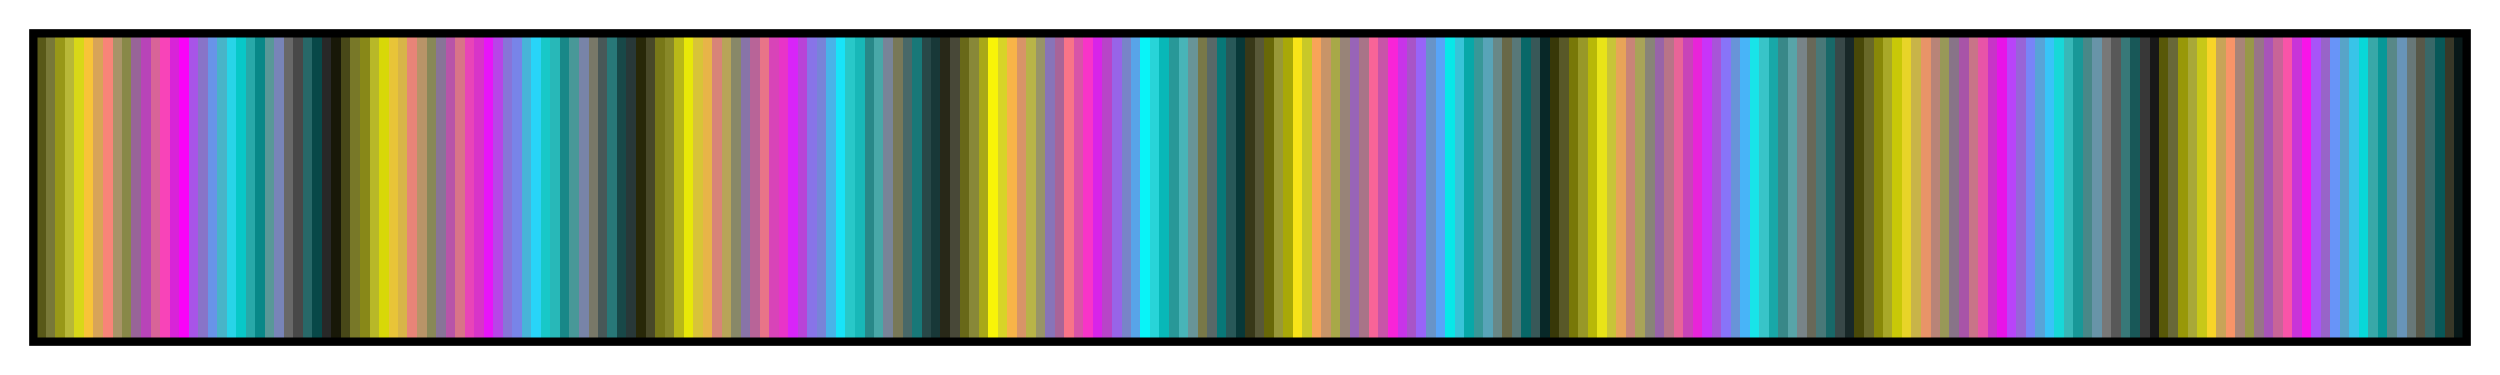 <?xml version="1.0" encoding="UTF-8"?>
<svg xmlns="http://www.w3.org/2000/svg" version="1.1" width="300px" height="45px" viewBox="0 0 300 45">
  <g>
    <defs>
      <linearGradient id="lkmtch18" gradientUnits="objectBoundingBox" spreadMethod="pad" x1="0%" x2="100%" y1="0%" y2="0%">
        <stop offset="0.00%" stop-color="rgb(88,88,24)" stop-opacity="1"/>
        <stop offset="0.39%" stop-color="rgb(88,88,24)" stop-opacity="1"/>
        <stop offset="0.39%" stop-color="rgb(120,120,56)" stop-opacity="1"/>
        <stop offset="0.78%" stop-color="rgb(120,120,56)" stop-opacity="1"/>
        <stop offset="0.78%" stop-color="rgb(152,152,24)" stop-opacity="1"/>
        <stop offset="1.18%" stop-color="rgb(152,152,24)" stop-opacity="1"/>
        <stop offset="1.18%" stop-color="rgb(184,184,56)" stop-opacity="1"/>
        <stop offset="1.57%" stop-color="rgb(184,184,56)" stop-opacity="1"/>
        <stop offset="1.57%" stop-color="rgb(216,216,24)" stop-opacity="1"/>
        <stop offset="1.96%" stop-color="rgb(216,216,24)" stop-opacity="1"/>
        <stop offset="1.96%" stop-color="rgb(248,196,56)" stop-opacity="1"/>
        <stop offset="2.35%" stop-color="rgb(248,196,56)" stop-opacity="1"/>
        <stop offset="2.35%" stop-color="rgb(216,164,88)" stop-opacity="1"/>
        <stop offset="2.75%" stop-color="rgb(216,164,88)" stop-opacity="1"/>
        <stop offset="2.75%" stop-color="rgb(248,132,120)" stop-opacity="1"/>
        <stop offset="3.14%" stop-color="rgb(248,132,120)" stop-opacity="1"/>
        <stop offset="3.14%" stop-color="rgb(168,148,104)" stop-opacity="1"/>
        <stop offset="3.53%" stop-color="rgb(168,148,104)" stop-opacity="1"/>
        <stop offset="3.53%" stop-color="rgb(136,136,72)" stop-opacity="1"/>
        <stop offset="3.92%" stop-color="rgb(136,136,72)" stop-opacity="1"/>
        <stop offset="3.92%" stop-color="rgb(152,100,152)" stop-opacity="1"/>
        <stop offset="4.31%" stop-color="rgb(152,100,152)" stop-opacity="1"/>
        <stop offset="4.31%" stop-color="rgb(184,68,184)" stop-opacity="1"/>
        <stop offset="4.71%" stop-color="rgb(184,68,184)" stop-opacity="1"/>
        <stop offset="4.71%" stop-color="rgb(216,100,152)" stop-opacity="1"/>
        <stop offset="5.10%" stop-color="rgb(216,100,152)" stop-opacity="1"/>
        <stop offset="5.10%" stop-color="rgb(248,68,184)" stop-opacity="1"/>
        <stop offset="5.49%" stop-color="rgb(248,68,184)" stop-opacity="1"/>
        <stop offset="5.49%" stop-color="rgb(216,36,216)" stop-opacity="1"/>
        <stop offset="5.88%" stop-color="rgb(216,36,216)" stop-opacity="1"/>
        <stop offset="5.88%" stop-color="rgb(248,4,248)" stop-opacity="1"/>
        <stop offset="6.27%" stop-color="rgb(248,4,248)" stop-opacity="1"/>
        <stop offset="6.27%" stop-color="rgb(168,84,232)" stop-opacity="1"/>
        <stop offset="6.67%" stop-color="rgb(168,84,232)" stop-opacity="1"/>
        <stop offset="6.67%" stop-color="rgb(136,116,200)" stop-opacity="1"/>
        <stop offset="7.06%" stop-color="rgb(136,116,200)" stop-opacity="1"/>
        <stop offset="7.06%" stop-color="rgb(104,148,232)" stop-opacity="1"/>
        <stop offset="7.45%" stop-color="rgb(104,148,232)" stop-opacity="1"/>
        <stop offset="7.45%" stop-color="rgb(72,180,200)" stop-opacity="1"/>
        <stop offset="7.84%" stop-color="rgb(72,180,200)" stop-opacity="1"/>
        <stop offset="7.84%" stop-color="rgb(40,212,232)" stop-opacity="1"/>
        <stop offset="8.24%" stop-color="rgb(40,212,232)" stop-opacity="1"/>
        <stop offset="8.24%" stop-color="rgb(8,200,200)" stop-opacity="1"/>
        <stop offset="8.63%" stop-color="rgb(8,200,200)" stop-opacity="1"/>
        <stop offset="8.63%" stop-color="rgb(40,168,168)" stop-opacity="1"/>
        <stop offset="9.02%" stop-color="rgb(40,168,168)" stop-opacity="1"/>
        <stop offset="9.02%" stop-color="rgb(8,136,136)" stop-opacity="1"/>
        <stop offset="9.41%" stop-color="rgb(8,136,136)" stop-opacity="1"/>
        <stop offset="9.41%" stop-color="rgb(88,152,152)" stop-opacity="1"/>
        <stop offset="9.80%" stop-color="rgb(88,152,152)" stop-opacity="1"/>
        <stop offset="9.80%" stop-color="rgb(120,132,184)" stop-opacity="1"/>
        <stop offset="10.20%" stop-color="rgb(120,132,184)" stop-opacity="1"/>
        <stop offset="10.20%" stop-color="rgb(104,104,104)" stop-opacity="1"/>
        <stop offset="10.59%" stop-color="rgb(104,104,104)" stop-opacity="1"/>
        <stop offset="10.59%" stop-color="rgb(72,72,72)" stop-opacity="1"/>
        <stop offset="10.98%" stop-color="rgb(72,72,72)" stop-opacity="1"/>
        <stop offset="10.98%" stop-color="rgb(40,104,104)" stop-opacity="1"/>
        <stop offset="11.37%" stop-color="rgb(40,104,104)" stop-opacity="1"/>
        <stop offset="11.37%" stop-color="rgb(8,72,72)" stop-opacity="1"/>
        <stop offset="11.76%" stop-color="rgb(8,72,72)" stop-opacity="1"/>
        <stop offset="11.76%" stop-color="rgb(40,40,40)" stop-opacity="1"/>
        <stop offset="12.16%" stop-color="rgb(40,40,40)" stop-opacity="1"/>
        <stop offset="12.16%" stop-color="rgb(24,24,8)" stop-opacity="1"/>
        <stop offset="12.55%" stop-color="rgb(24,24,8)" stop-opacity="1"/>
        <stop offset="12.55%" stop-color="rgb(72,72,24)" stop-opacity="1"/>
        <stop offset="12.94%" stop-color="rgb(72,72,24)" stop-opacity="1"/>
        <stop offset="12.94%" stop-color="rgb(120,120,40)" stop-opacity="1"/>
        <stop offset="13.33%" stop-color="rgb(120,120,40)" stop-opacity="1"/>
        <stop offset="13.33%" stop-color="rgb(136,136,24)" stop-opacity="1"/>
        <stop offset="13.73%" stop-color="rgb(136,136,24)" stop-opacity="1"/>
        <stop offset="13.73%" stop-color="rgb(184,184,40)" stop-opacity="1"/>
        <stop offset="14.12%" stop-color="rgb(184,184,40)" stop-opacity="1"/>
        <stop offset="14.12%" stop-color="rgb(216,216,8)" stop-opacity="1"/>
        <stop offset="14.51%" stop-color="rgb(216,216,8)" stop-opacity="1"/>
        <stop offset="14.51%" stop-color="rgb(232,196,56)" stop-opacity="1"/>
        <stop offset="14.90%" stop-color="rgb(232,196,56)" stop-opacity="1"/>
        <stop offset="14.90%" stop-color="rgb(216,180,72)" stop-opacity="1"/>
        <stop offset="15.29%" stop-color="rgb(216,180,72)" stop-opacity="1"/>
        <stop offset="15.29%" stop-color="rgb(232,132,120)" stop-opacity="1"/>
        <stop offset="15.69%" stop-color="rgb(232,132,120)" stop-opacity="1"/>
        <stop offset="15.69%" stop-color="rgb(184,148,104)" stop-opacity="1"/>
        <stop offset="16.08%" stop-color="rgb(184,148,104)" stop-opacity="1"/>
        <stop offset="16.08%" stop-color="rgb(136,136,88)" stop-opacity="1"/>
        <stop offset="16.47%" stop-color="rgb(136,136,88)" stop-opacity="1"/>
        <stop offset="16.47%" stop-color="rgb(136,116,152)" stop-opacity="1"/>
        <stop offset="16.86%" stop-color="rgb(136,116,152)" stop-opacity="1"/>
        <stop offset="16.86%" stop-color="rgb(184,84,168)" stop-opacity="1"/>
        <stop offset="17.25%" stop-color="rgb(184,84,168)" stop-opacity="1"/>
        <stop offset="17.25%" stop-color="rgb(216,116,136)" stop-opacity="1"/>
        <stop offset="17.65%" stop-color="rgb(216,116,136)" stop-opacity="1"/>
        <stop offset="17.65%" stop-color="rgb(232,68,184)" stop-opacity="1"/>
        <stop offset="18.04%" stop-color="rgb(232,68,184)" stop-opacity="1"/>
        <stop offset="18.04%" stop-color="rgb(216,52,200)" stop-opacity="1"/>
        <stop offset="18.43%" stop-color="rgb(216,52,200)" stop-opacity="1"/>
        <stop offset="18.43%" stop-color="rgb(232,20,248)" stop-opacity="1"/>
        <stop offset="18.82%" stop-color="rgb(232,20,248)" stop-opacity="1"/>
        <stop offset="18.82%" stop-color="rgb(184,68,232)" stop-opacity="1"/>
        <stop offset="19.22%" stop-color="rgb(184,68,232)" stop-opacity="1"/>
        <stop offset="19.22%" stop-color="rgb(136,116,216)" stop-opacity="1"/>
        <stop offset="19.61%" stop-color="rgb(136,116,216)" stop-opacity="1"/>
        <stop offset="19.61%" stop-color="rgb(120,132,232)" stop-opacity="1"/>
        <stop offset="20.00%" stop-color="rgb(120,132,232)" stop-opacity="1"/>
        <stop offset="20.00%" stop-color="rgb(72,180,216)" stop-opacity="1"/>
        <stop offset="20.39%" stop-color="rgb(72,180,216)" stop-opacity="1"/>
        <stop offset="20.39%" stop-color="rgb(40,212,248)" stop-opacity="1"/>
        <stop offset="20.78%" stop-color="rgb(40,212,248)" stop-opacity="1"/>
        <stop offset="20.78%" stop-color="rgb(24,200,200)" stop-opacity="1"/>
        <stop offset="21.18%" stop-color="rgb(24,200,200)" stop-opacity="1"/>
        <stop offset="21.18%" stop-color="rgb(40,184,184)" stop-opacity="1"/>
        <stop offset="21.57%" stop-color="rgb(40,184,184)" stop-opacity="1"/>
        <stop offset="21.57%" stop-color="rgb(24,136,136)" stop-opacity="1"/>
        <stop offset="21.96%" stop-color="rgb(24,136,136)" stop-opacity="1"/>
        <stop offset="21.96%" stop-color="rgb(72,152,152)" stop-opacity="1"/>
        <stop offset="22.35%" stop-color="rgb(72,152,152)" stop-opacity="1"/>
        <stop offset="22.35%" stop-color="rgb(120,132,168)" stop-opacity="1"/>
        <stop offset="22.75%" stop-color="rgb(120,132,168)" stop-opacity="1"/>
        <stop offset="22.75%" stop-color="rgb(120,120,104)" stop-opacity="1"/>
        <stop offset="23.14%" stop-color="rgb(120,120,104)" stop-opacity="1"/>
        <stop offset="23.14%" stop-color="rgb(72,88,88)" stop-opacity="1"/>
        <stop offset="23.53%" stop-color="rgb(72,88,88)" stop-opacity="1"/>
        <stop offset="23.53%" stop-color="rgb(40,120,120)" stop-opacity="1"/>
        <stop offset="23.92%" stop-color="rgb(40,120,120)" stop-opacity="1"/>
        <stop offset="23.92%" stop-color="rgb(24,72,72)" stop-opacity="1"/>
        <stop offset="24.31%" stop-color="rgb(24,72,72)" stop-opacity="1"/>
        <stop offset="24.31%" stop-color="rgb(40,56,56)" stop-opacity="1"/>
        <stop offset="24.71%" stop-color="rgb(40,56,56)" stop-opacity="1"/>
        <stop offset="24.71%" stop-color="rgb(40,40,8)" stop-opacity="1"/>
        <stop offset="25.10%" stop-color="rgb(40,40,8)" stop-opacity="1"/>
        <stop offset="25.10%" stop-color="rgb(72,72,40)" stop-opacity="1"/>
        <stop offset="25.49%" stop-color="rgb(72,72,40)" stop-opacity="1"/>
        <stop offset="25.49%" stop-color="rgb(120,120,24)" stop-opacity="1"/>
        <stop offset="25.88%" stop-color="rgb(120,120,24)" stop-opacity="1"/>
        <stop offset="25.88%" stop-color="rgb(136,136,40)" stop-opacity="1"/>
        <stop offset="26.27%" stop-color="rgb(136,136,40)" stop-opacity="1"/>
        <stop offset="26.27%" stop-color="rgb(184,184,24)" stop-opacity="1"/>
        <stop offset="26.67%" stop-color="rgb(184,184,24)" stop-opacity="1"/>
        <stop offset="26.67%" stop-color="rgb(232,232,8)" stop-opacity="1"/>
        <stop offset="27.06%" stop-color="rgb(232,232,8)" stop-opacity="1"/>
        <stop offset="27.06%" stop-color="rgb(216,196,56)" stop-opacity="1"/>
        <stop offset="27.45%" stop-color="rgb(216,196,56)" stop-opacity="1"/>
        <stop offset="27.45%" stop-color="rgb(232,180,72)" stop-opacity="1"/>
        <stop offset="27.84%" stop-color="rgb(232,180,72)" stop-opacity="1"/>
        <stop offset="27.84%" stop-color="rgb(216,132,120)" stop-opacity="1"/>
        <stop offset="28.24%" stop-color="rgb(216,132,120)" stop-opacity="1"/>
        <stop offset="28.24%" stop-color="rgb(184,164,88)" stop-opacity="1"/>
        <stop offset="28.63%" stop-color="rgb(184,164,88)" stop-opacity="1"/>
        <stop offset="28.63%" stop-color="rgb(136,136,104)" stop-opacity="1"/>
        <stop offset="29.02%" stop-color="rgb(136,136,104)" stop-opacity="1"/>
        <stop offset="29.02%" stop-color="rgb(136,116,168)" stop-opacity="1"/>
        <stop offset="29.41%" stop-color="rgb(136,116,168)" stop-opacity="1"/>
        <stop offset="29.41%" stop-color="rgb(184,100,152)" stop-opacity="1"/>
        <stop offset="29.80%" stop-color="rgb(184,100,152)" stop-opacity="1"/>
        <stop offset="29.80%" stop-color="rgb(232,116,136)" stop-opacity="1"/>
        <stop offset="30.20%" stop-color="rgb(232,116,136)" stop-opacity="1"/>
        <stop offset="30.20%" stop-color="rgb(216,68,184)" stop-opacity="1"/>
        <stop offset="30.59%" stop-color="rgb(216,68,184)" stop-opacity="1"/>
        <stop offset="30.59%" stop-color="rgb(232,52,200)" stop-opacity="1"/>
        <stop offset="30.98%" stop-color="rgb(232,52,200)" stop-opacity="1"/>
        <stop offset="30.98%" stop-color="rgb(216,36,248)" stop-opacity="1"/>
        <stop offset="31.37%" stop-color="rgb(216,36,248)" stop-opacity="1"/>
        <stop offset="31.37%" stop-color="rgb(184,68,216)" stop-opacity="1"/>
        <stop offset="31.76%" stop-color="rgb(184,68,216)" stop-opacity="1"/>
        <stop offset="31.76%" stop-color="rgb(136,116,232)" stop-opacity="1"/>
        <stop offset="32.16%" stop-color="rgb(136,116,232)" stop-opacity="1"/>
        <stop offset="32.16%" stop-color="rgb(120,132,216)" stop-opacity="1"/>
        <stop offset="32.55%" stop-color="rgb(120,132,216)" stop-opacity="1"/>
        <stop offset="32.55%" stop-color="rgb(72,180,232)" stop-opacity="1"/>
        <stop offset="32.94%" stop-color="rgb(72,180,232)" stop-opacity="1"/>
        <stop offset="32.94%" stop-color="rgb(24,228,248)" stop-opacity="1"/>
        <stop offset="33.33%" stop-color="rgb(24,228,248)" stop-opacity="1"/>
        <stop offset="33.33%" stop-color="rgb(40,200,200)" stop-opacity="1"/>
        <stop offset="33.73%" stop-color="rgb(40,200,200)" stop-opacity="1"/>
        <stop offset="33.73%" stop-color="rgb(24,184,184)" stop-opacity="1"/>
        <stop offset="34.12%" stop-color="rgb(24,184,184)" stop-opacity="1"/>
        <stop offset="34.12%" stop-color="rgb(40,136,136)" stop-opacity="1"/>
        <stop offset="34.51%" stop-color="rgb(40,136,136)" stop-opacity="1"/>
        <stop offset="34.51%" stop-color="rgb(72,168,168)" stop-opacity="1"/>
        <stop offset="34.90%" stop-color="rgb(72,168,168)" stop-opacity="1"/>
        <stop offset="34.90%" stop-color="rgb(120,132,152)" stop-opacity="1"/>
        <stop offset="35.29%" stop-color="rgb(120,132,152)" stop-opacity="1"/>
        <stop offset="35.29%" stop-color="rgb(120,120,88)" stop-opacity="1"/>
        <stop offset="35.69%" stop-color="rgb(120,120,88)" stop-opacity="1"/>
        <stop offset="35.69%" stop-color="rgb(72,104,104)" stop-opacity="1"/>
        <stop offset="36.08%" stop-color="rgb(72,104,104)" stop-opacity="1"/>
        <stop offset="36.08%" stop-color="rgb(24,120,120)" stop-opacity="1"/>
        <stop offset="36.47%" stop-color="rgb(24,120,120)" stop-opacity="1"/>
        <stop offset="36.47%" stop-color="rgb(40,72,72)" stop-opacity="1"/>
        <stop offset="36.86%" stop-color="rgb(40,72,72)" stop-opacity="1"/>
        <stop offset="36.86%" stop-color="rgb(24,56,56)" stop-opacity="1"/>
        <stop offset="37.25%" stop-color="rgb(24,56,56)" stop-opacity="1"/>
        <stop offset="37.25%" stop-color="rgb(40,40,24)" stop-opacity="1"/>
        <stop offset="37.65%" stop-color="rgb(40,40,24)" stop-opacity="1"/>
        <stop offset="37.65%" stop-color="rgb(72,72,56)" stop-opacity="1"/>
        <stop offset="38.04%" stop-color="rgb(72,72,56)" stop-opacity="1"/>
        <stop offset="38.04%" stop-color="rgb(104,104,24)" stop-opacity="1"/>
        <stop offset="38.43%" stop-color="rgb(104,104,24)" stop-opacity="1"/>
        <stop offset="38.43%" stop-color="rgb(136,136,56)" stop-opacity="1"/>
        <stop offset="38.82%" stop-color="rgb(136,136,56)" stop-opacity="1"/>
        <stop offset="38.82%" stop-color="rgb(168,168,24)" stop-opacity="1"/>
        <stop offset="39.22%" stop-color="rgb(168,168,24)" stop-opacity="1"/>
        <stop offset="39.22%" stop-color="rgb(248,244,8)" stop-opacity="1"/>
        <stop offset="39.61%" stop-color="rgb(248,244,8)" stop-opacity="1"/>
        <stop offset="39.61%" stop-color="rgb(216,212,40)" stop-opacity="1"/>
        <stop offset="40.00%" stop-color="rgb(216,212,40)" stop-opacity="1"/>
        <stop offset="40.00%" stop-color="rgb(248,180,72)" stop-opacity="1"/>
        <stop offset="40.39%" stop-color="rgb(248,180,72)" stop-opacity="1"/>
        <stop offset="40.39%" stop-color="rgb(216,148,104)" stop-opacity="1"/>
        <stop offset="40.78%" stop-color="rgb(216,148,104)" stop-opacity="1"/>
        <stop offset="40.78%" stop-color="rgb(184,180,72)" stop-opacity="1"/>
        <stop offset="41.18%" stop-color="rgb(184,180,72)" stop-opacity="1"/>
        <stop offset="41.18%" stop-color="rgb(152,148,104)" stop-opacity="1"/>
        <stop offset="41.57%" stop-color="rgb(152,148,104)" stop-opacity="1"/>
        <stop offset="41.57%" stop-color="rgb(136,116,184)" stop-opacity="1"/>
        <stop offset="41.96%" stop-color="rgb(136,116,184)" stop-opacity="1"/>
        <stop offset="41.96%" stop-color="rgb(168,100,152)" stop-opacity="1"/>
        <stop offset="42.35%" stop-color="rgb(168,100,152)" stop-opacity="1"/>
        <stop offset="42.35%" stop-color="rgb(248,116,136)" stop-opacity="1"/>
        <stop offset="42.75%" stop-color="rgb(248,116,136)" stop-opacity="1"/>
        <stop offset="42.75%" stop-color="rgb(216,84,168)" stop-opacity="1"/>
        <stop offset="43.14%" stop-color="rgb(216,84,168)" stop-opacity="1"/>
        <stop offset="43.14%" stop-color="rgb(248,52,200)" stop-opacity="1"/>
        <stop offset="43.53%" stop-color="rgb(248,52,200)" stop-opacity="1"/>
        <stop offset="43.53%" stop-color="rgb(216,36,232)" stop-opacity="1"/>
        <stop offset="43.92%" stop-color="rgb(216,36,232)" stop-opacity="1"/>
        <stop offset="43.92%" stop-color="rgb(184,68,200)" stop-opacity="1"/>
        <stop offset="44.31%" stop-color="rgb(184,68,200)" stop-opacity="1"/>
        <stop offset="44.31%" stop-color="rgb(152,100,232)" stop-opacity="1"/>
        <stop offset="44.71%" stop-color="rgb(152,100,232)" stop-opacity="1"/>
        <stop offset="44.71%" stop-color="rgb(120,132,200)" stop-opacity="1"/>
        <stop offset="45.10%" stop-color="rgb(120,132,200)" stop-opacity="1"/>
        <stop offset="45.10%" stop-color="rgb(88,164,232)" stop-opacity="1"/>
        <stop offset="45.49%" stop-color="rgb(88,164,232)" stop-opacity="1"/>
        <stop offset="45.49%" stop-color="rgb(8,244,248)" stop-opacity="1"/>
        <stop offset="45.88%" stop-color="rgb(8,244,248)" stop-opacity="1"/>
        <stop offset="45.88%" stop-color="rgb(40,212,216)" stop-opacity="1"/>
        <stop offset="46.27%" stop-color="rgb(40,212,216)" stop-opacity="1"/>
        <stop offset="46.27%" stop-color="rgb(8,184,184)" stop-opacity="1"/>
        <stop offset="46.67%" stop-color="rgb(8,184,184)" stop-opacity="1"/>
        <stop offset="46.67%" stop-color="rgb(40,152,152)" stop-opacity="1"/>
        <stop offset="47.06%" stop-color="rgb(40,152,152)" stop-opacity="1"/>
        <stop offset="47.06%" stop-color="rgb(72,180,184)" stop-opacity="1"/>
        <stop offset="47.45%" stop-color="rgb(72,180,184)" stop-opacity="1"/>
        <stop offset="47.45%" stop-color="rgb(104,148,152)" stop-opacity="1"/>
        <stop offset="47.84%" stop-color="rgb(104,148,152)" stop-opacity="1"/>
        <stop offset="47.84%" stop-color="rgb(120,120,72)" stop-opacity="1"/>
        <stop offset="48.24%" stop-color="rgb(120,120,72)" stop-opacity="1"/>
        <stop offset="48.24%" stop-color="rgb(88,104,104)" stop-opacity="1"/>
        <stop offset="48.63%" stop-color="rgb(88,104,104)" stop-opacity="1"/>
        <stop offset="48.63%" stop-color="rgb(8,120,120)" stop-opacity="1"/>
        <stop offset="49.02%" stop-color="rgb(8,120,120)" stop-opacity="1"/>
        <stop offset="49.02%" stop-color="rgb(40,88,88)" stop-opacity="1"/>
        <stop offset="49.41%" stop-color="rgb(40,88,88)" stop-opacity="1"/>
        <stop offset="49.41%" stop-color="rgb(8,56,56)" stop-opacity="1"/>
        <stop offset="49.80%" stop-color="rgb(8,56,56)" stop-opacity="1"/>
        <stop offset="49.80%" stop-color="rgb(56,56,24)" stop-opacity="1"/>
        <stop offset="50.20%" stop-color="rgb(56,56,24)" stop-opacity="1"/>
        <stop offset="50.20%" stop-color="rgb(88,88,56)" stop-opacity="1"/>
        <stop offset="50.59%" stop-color="rgb(88,88,56)" stop-opacity="1"/>
        <stop offset="50.59%" stop-color="rgb(104,104,8)" stop-opacity="1"/>
        <stop offset="50.98%" stop-color="rgb(104,104,8)" stop-opacity="1"/>
        <stop offset="50.98%" stop-color="rgb(152,152,56)" stop-opacity="1"/>
        <stop offset="51.37%" stop-color="rgb(152,152,56)" stop-opacity="1"/>
        <stop offset="51.37%" stop-color="rgb(168,168,8)" stop-opacity="1"/>
        <stop offset="51.76%" stop-color="rgb(168,168,8)" stop-opacity="1"/>
        <stop offset="51.76%" stop-color="rgb(248,228,24)" stop-opacity="1"/>
        <stop offset="52.16%" stop-color="rgb(248,228,24)" stop-opacity="1"/>
        <stop offset="52.16%" stop-color="rgb(200,200,40)" stop-opacity="1"/>
        <stop offset="52.55%" stop-color="rgb(200,200,40)" stop-opacity="1"/>
        <stop offset="52.55%" stop-color="rgb(248,164,88)" stop-opacity="1"/>
        <stop offset="52.94%" stop-color="rgb(248,164,88)" stop-opacity="1"/>
        <stop offset="52.94%" stop-color="rgb(200,148,104)" stop-opacity="1"/>
        <stop offset="53.33%" stop-color="rgb(200,148,104)" stop-opacity="1"/>
        <stop offset="53.33%" stop-color="rgb(168,168,72)" stop-opacity="1"/>
        <stop offset="53.73%" stop-color="rgb(168,168,72)" stop-opacity="1"/>
        <stop offset="53.73%" stop-color="rgb(152,132,120)" stop-opacity="1"/>
        <stop offset="54.12%" stop-color="rgb(152,132,120)" stop-opacity="1"/>
        <stop offset="54.12%" stop-color="rgb(152,100,184)" stop-opacity="1"/>
        <stop offset="54.51%" stop-color="rgb(152,100,184)" stop-opacity="1"/>
        <stop offset="54.51%" stop-color="rgb(168,116,136)" stop-opacity="1"/>
        <stop offset="54.90%" stop-color="rgb(168,116,136)" stop-opacity="1"/>
        <stop offset="54.90%" stop-color="rgb(248,100,152)" stop-opacity="1"/>
        <stop offset="55.29%" stop-color="rgb(248,100,152)" stop-opacity="1"/>
        <stop offset="55.29%" stop-color="rgb(200,84,168)" stop-opacity="1"/>
        <stop offset="55.69%" stop-color="rgb(200,84,168)" stop-opacity="1"/>
        <stop offset="55.69%" stop-color="rgb(248,36,216)" stop-opacity="1"/>
        <stop offset="56.08%" stop-color="rgb(248,36,216)" stop-opacity="1"/>
        <stop offset="56.08%" stop-color="rgb(200,52,232)" stop-opacity="1"/>
        <stop offset="56.47%" stop-color="rgb(200,52,232)" stop-opacity="1"/>
        <stop offset="56.47%" stop-color="rgb(168,84,200)" stop-opacity="1"/>
        <stop offset="56.86%" stop-color="rgb(168,84,200)" stop-opacity="1"/>
        <stop offset="56.86%" stop-color="rgb(152,100,248)" stop-opacity="1"/>
        <stop offset="57.25%" stop-color="rgb(152,100,248)" stop-opacity="1"/>
        <stop offset="57.25%" stop-color="rgb(104,148,200)" stop-opacity="1"/>
        <stop offset="57.65%" stop-color="rgb(104,148,200)" stop-opacity="1"/>
        <stop offset="57.65%" stop-color="rgb(88,164,248)" stop-opacity="1"/>
        <stop offset="58.04%" stop-color="rgb(88,164,248)" stop-opacity="1"/>
        <stop offset="58.04%" stop-color="rgb(8,232,232)" stop-opacity="1"/>
        <stop offset="58.43%" stop-color="rgb(8,232,232)" stop-opacity="1"/>
        <stop offset="58.43%" stop-color="rgb(56,196,216)" stop-opacity="1"/>
        <stop offset="58.82%" stop-color="rgb(56,196,216)" stop-opacity="1"/>
        <stop offset="58.82%" stop-color="rgb(8,168,168)" stop-opacity="1"/>
        <stop offset="59.22%" stop-color="rgb(8,168,168)" stop-opacity="1"/>
        <stop offset="59.22%" stop-color="rgb(56,152,152)" stop-opacity="1"/>
        <stop offset="59.61%" stop-color="rgb(56,152,152)" stop-opacity="1"/>
        <stop offset="59.61%" stop-color="rgb(88,164,184)" stop-opacity="1"/>
        <stop offset="60.00%" stop-color="rgb(88,164,184)" stop-opacity="1"/>
        <stop offset="60.00%" stop-color="rgb(104,136,136)" stop-opacity="1"/>
        <stop offset="60.39%" stop-color="rgb(104,136,136)" stop-opacity="1"/>
        <stop offset="60.39%" stop-color="rgb(104,104,72)" stop-opacity="1"/>
        <stop offset="60.78%" stop-color="rgb(104,104,72)" stop-opacity="1"/>
        <stop offset="60.78%" stop-color="rgb(88,120,120)" stop-opacity="1"/>
        <stop offset="61.18%" stop-color="rgb(88,120,120)" stop-opacity="1"/>
        <stop offset="61.18%" stop-color="rgb(8,104,104)" stop-opacity="1"/>
        <stop offset="61.57%" stop-color="rgb(8,104,104)" stop-opacity="1"/>
        <stop offset="61.57%" stop-color="rgb(56,88,88)" stop-opacity="1"/>
        <stop offset="61.96%" stop-color="rgb(56,88,88)" stop-opacity="1"/>
        <stop offset="61.96%" stop-color="rgb(8,40,40)" stop-opacity="1"/>
        <stop offset="62.35%" stop-color="rgb(8,40,40)" stop-opacity="1"/>
        <stop offset="62.35%" stop-color="rgb(56,56,8)" stop-opacity="1"/>
        <stop offset="62.75%" stop-color="rgb(56,56,8)" stop-opacity="1"/>
        <stop offset="62.75%" stop-color="rgb(88,88,40)" stop-opacity="1"/>
        <stop offset="63.14%" stop-color="rgb(88,88,40)" stop-opacity="1"/>
        <stop offset="63.14%" stop-color="rgb(120,120,8)" stop-opacity="1"/>
        <stop offset="63.53%" stop-color="rgb(120,120,8)" stop-opacity="1"/>
        <stop offset="63.53%" stop-color="rgb(152,152,40)" stop-opacity="1"/>
        <stop offset="63.92%" stop-color="rgb(152,152,40)" stop-opacity="1"/>
        <stop offset="63.92%" stop-color="rgb(184,184,8)" stop-opacity="1"/>
        <stop offset="64.31%" stop-color="rgb(184,184,8)" stop-opacity="1"/>
        <stop offset="64.31%" stop-color="rgb(232,228,24)" stop-opacity="1"/>
        <stop offset="64.71%" stop-color="rgb(232,228,24)" stop-opacity="1"/>
        <stop offset="64.71%" stop-color="rgb(200,196,56)" stop-opacity="1"/>
        <stop offset="65.10%" stop-color="rgb(200,196,56)" stop-opacity="1"/>
        <stop offset="65.10%" stop-color="rgb(232,164,88)" stop-opacity="1"/>
        <stop offset="65.49%" stop-color="rgb(232,164,88)" stop-opacity="1"/>
        <stop offset="65.49%" stop-color="rgb(200,132,120)" stop-opacity="1"/>
        <stop offset="65.88%" stop-color="rgb(200,132,120)" stop-opacity="1"/>
        <stop offset="65.88%" stop-color="rgb(168,164,88)" stop-opacity="1"/>
        <stop offset="66.27%" stop-color="rgb(168,164,88)" stop-opacity="1"/>
        <stop offset="66.27%" stop-color="rgb(136,132,120)" stop-opacity="1"/>
        <stop offset="66.67%" stop-color="rgb(136,132,120)" stop-opacity="1"/>
        <stop offset="66.67%" stop-color="rgb(152,100,168)" stop-opacity="1"/>
        <stop offset="67.06%" stop-color="rgb(152,100,168)" stop-opacity="1"/>
        <stop offset="67.06%" stop-color="rgb(184,116,136)" stop-opacity="1"/>
        <stop offset="67.45%" stop-color="rgb(184,116,136)" stop-opacity="1"/>
        <stop offset="67.45%" stop-color="rgb(232,100,152)" stop-opacity="1"/>
        <stop offset="67.84%" stop-color="rgb(232,100,152)" stop-opacity="1"/>
        <stop offset="67.84%" stop-color="rgb(200,68,184)" stop-opacity="1"/>
        <stop offset="68.24%" stop-color="rgb(200,68,184)" stop-opacity="1"/>
        <stop offset="68.24%" stop-color="rgb(232,36,216)" stop-opacity="1"/>
        <stop offset="68.63%" stop-color="rgb(232,36,216)" stop-opacity="1"/>
        <stop offset="68.63%" stop-color="rgb(200,52,248)" stop-opacity="1"/>
        <stop offset="69.02%" stop-color="rgb(200,52,248)" stop-opacity="1"/>
        <stop offset="69.02%" stop-color="rgb(168,84,216)" stop-opacity="1"/>
        <stop offset="69.41%" stop-color="rgb(168,84,216)" stop-opacity="1"/>
        <stop offset="69.41%" stop-color="rgb(136,116,248)" stop-opacity="1"/>
        <stop offset="69.80%" stop-color="rgb(136,116,248)" stop-opacity="1"/>
        <stop offset="69.80%" stop-color="rgb(104,148,216)" stop-opacity="1"/>
        <stop offset="70.20%" stop-color="rgb(104,148,216)" stop-opacity="1"/>
        <stop offset="70.20%" stop-color="rgb(72,180,248)" stop-opacity="1"/>
        <stop offset="70.59%" stop-color="rgb(72,180,248)" stop-opacity="1"/>
        <stop offset="70.59%" stop-color="rgb(24,228,232)" stop-opacity="1"/>
        <stop offset="70.98%" stop-color="rgb(24,228,232)" stop-opacity="1"/>
        <stop offset="70.98%" stop-color="rgb(56,196,200)" stop-opacity="1"/>
        <stop offset="71.37%" stop-color="rgb(56,196,200)" stop-opacity="1"/>
        <stop offset="71.37%" stop-color="rgb(24,168,168)" stop-opacity="1"/>
        <stop offset="71.76%" stop-color="rgb(24,168,168)" stop-opacity="1"/>
        <stop offset="71.76%" stop-color="rgb(56,136,136)" stop-opacity="1"/>
        <stop offset="72.16%" stop-color="rgb(56,136,136)" stop-opacity="1"/>
        <stop offset="72.16%" stop-color="rgb(88,164,168)" stop-opacity="1"/>
        <stop offset="72.55%" stop-color="rgb(88,164,168)" stop-opacity="1"/>
        <stop offset="72.55%" stop-color="rgb(120,132,136)" stop-opacity="1"/>
        <stop offset="72.94%" stop-color="rgb(120,132,136)" stop-opacity="1"/>
        <stop offset="72.94%" stop-color="rgb(104,104,88)" stop-opacity="1"/>
        <stop offset="73.33%" stop-color="rgb(104,104,88)" stop-opacity="1"/>
        <stop offset="73.33%" stop-color="rgb(72,120,120)" stop-opacity="1"/>
        <stop offset="73.73%" stop-color="rgb(72,120,120)" stop-opacity="1"/>
        <stop offset="73.73%" stop-color="rgb(24,104,104)" stop-opacity="1"/>
        <stop offset="74.12%" stop-color="rgb(24,104,104)" stop-opacity="1"/>
        <stop offset="74.12%" stop-color="rgb(56,72,72)" stop-opacity="1"/>
        <stop offset="74.51%" stop-color="rgb(56,72,72)" stop-opacity="1"/>
        <stop offset="74.51%" stop-color="rgb(24,40,40)" stop-opacity="1"/>
        <stop offset="74.90%" stop-color="rgb(24,40,40)" stop-opacity="1"/>
        <stop offset="74.90%" stop-color="rgb(72,72,8)" stop-opacity="1"/>
        <stop offset="75.29%" stop-color="rgb(72,72,8)" stop-opacity="1"/>
        <stop offset="75.29%" stop-color="rgb(104,104,40)" stop-opacity="1"/>
        <stop offset="75.69%" stop-color="rgb(104,104,40)" stop-opacity="1"/>
        <stop offset="75.69%" stop-color="rgb(136,136,8)" stop-opacity="1"/>
        <stop offset="76.08%" stop-color="rgb(136,136,8)" stop-opacity="1"/>
        <stop offset="76.08%" stop-color="rgb(168,168,40)" stop-opacity="1"/>
        <stop offset="76.47%" stop-color="rgb(168,168,40)" stop-opacity="1"/>
        <stop offset="76.47%" stop-color="rgb(200,200,8)" stop-opacity="1"/>
        <stop offset="76.86%" stop-color="rgb(200,200,8)" stop-opacity="1"/>
        <stop offset="76.86%" stop-color="rgb(232,212,40)" stop-opacity="1"/>
        <stop offset="77.25%" stop-color="rgb(232,212,40)" stop-opacity="1"/>
        <stop offset="77.25%" stop-color="rgb(200,180,72)" stop-opacity="1"/>
        <stop offset="77.65%" stop-color="rgb(200,180,72)" stop-opacity="1"/>
        <stop offset="77.65%" stop-color="rgb(232,148,104)" stop-opacity="1"/>
        <stop offset="78.04%" stop-color="rgb(232,148,104)" stop-opacity="1"/>
        <stop offset="78.04%" stop-color="rgb(184,132,120)" stop-opacity="1"/>
        <stop offset="78.43%" stop-color="rgb(184,132,120)" stop-opacity="1"/>
        <stop offset="78.43%" stop-color="rgb(152,152,88)" stop-opacity="1"/>
        <stop offset="78.82%" stop-color="rgb(152,152,88)" stop-opacity="1"/>
        <stop offset="78.82%" stop-color="rgb(136,116,136)" stop-opacity="1"/>
        <stop offset="79.22%" stop-color="rgb(136,116,136)" stop-opacity="1"/>
        <stop offset="79.22%" stop-color="rgb(168,84,168)" stop-opacity="1"/>
        <stop offset="79.61%" stop-color="rgb(168,84,168)" stop-opacity="1"/>
        <stop offset="79.61%" stop-color="rgb(200,116,136)" stop-opacity="1"/>
        <stop offset="80.00%" stop-color="rgb(200,116,136)" stop-opacity="1"/>
        <stop offset="80.00%" stop-color="rgb(232,84,168)" stop-opacity="1"/>
        <stop offset="80.39%" stop-color="rgb(232,84,168)" stop-opacity="1"/>
        <stop offset="80.39%" stop-color="rgb(200,52,200)" stop-opacity="1"/>
        <stop offset="80.78%" stop-color="rgb(200,52,200)" stop-opacity="1"/>
        <stop offset="80.78%" stop-color="rgb(232,20,232)" stop-opacity="1"/>
        <stop offset="81.18%" stop-color="rgb(232,20,232)" stop-opacity="1"/>
        <stop offset="81.18%" stop-color="rgb(184,68,248)" stop-opacity="1"/>
        <stop offset="81.57%" stop-color="rgb(184,68,248)" stop-opacity="1"/>
        <stop offset="81.57%" stop-color="rgb(152,100,216)" stop-opacity="1"/>
        <stop offset="81.96%" stop-color="rgb(152,100,216)" stop-opacity="1"/>
        <stop offset="81.96%" stop-color="rgb(120,132,248)" stop-opacity="1"/>
        <stop offset="82.35%" stop-color="rgb(120,132,248)" stop-opacity="1"/>
        <stop offset="82.35%" stop-color="rgb(88,164,216)" stop-opacity="1"/>
        <stop offset="82.75%" stop-color="rgb(88,164,216)" stop-opacity="1"/>
        <stop offset="82.75%" stop-color="rgb(56,196,248)" stop-opacity="1"/>
        <stop offset="83.14%" stop-color="rgb(56,196,248)" stop-opacity="1"/>
        <stop offset="83.14%" stop-color="rgb(24,216,216)" stop-opacity="1"/>
        <stop offset="83.53%" stop-color="rgb(24,216,216)" stop-opacity="1"/>
        <stop offset="83.53%" stop-color="rgb(56,184,184)" stop-opacity="1"/>
        <stop offset="83.92%" stop-color="rgb(56,184,184)" stop-opacity="1"/>
        <stop offset="83.92%" stop-color="rgb(24,152,152)" stop-opacity="1"/>
        <stop offset="84.31%" stop-color="rgb(24,152,152)" stop-opacity="1"/>
        <stop offset="84.31%" stop-color="rgb(72,136,136)" stop-opacity="1"/>
        <stop offset="84.71%" stop-color="rgb(72,136,136)" stop-opacity="1"/>
        <stop offset="84.71%" stop-color="rgb(104,148,168)" stop-opacity="1"/>
        <stop offset="85.10%" stop-color="rgb(104,148,168)" stop-opacity="1"/>
        <stop offset="85.10%" stop-color="rgb(120,120,120)" stop-opacity="1"/>
        <stop offset="85.49%" stop-color="rgb(120,120,120)" stop-opacity="1"/>
        <stop offset="85.49%" stop-color="rgb(88,88,88)" stop-opacity="1"/>
        <stop offset="85.88%" stop-color="rgb(88,88,88)" stop-opacity="1"/>
        <stop offset="85.88%" stop-color="rgb(56,120,120)" stop-opacity="1"/>
        <stop offset="86.27%" stop-color="rgb(56,120,120)" stop-opacity="1"/>
        <stop offset="86.27%" stop-color="rgb(24,88,88)" stop-opacity="1"/>
        <stop offset="86.67%" stop-color="rgb(24,88,88)" stop-opacity="1"/>
        <stop offset="86.67%" stop-color="rgb(56,56,56)" stop-opacity="1"/>
        <stop offset="87.06%" stop-color="rgb(56,56,56)" stop-opacity="1"/>
        <stop offset="87.06%" stop-color="rgb(24,24,24)" stop-opacity="1"/>
        <stop offset="87.45%" stop-color="rgb(24,24,24)" stop-opacity="1"/>
        <stop offset="87.45%" stop-color="rgb(88,88,8)" stop-opacity="1"/>
        <stop offset="87.84%" stop-color="rgb(88,88,8)" stop-opacity="1"/>
        <stop offset="87.84%" stop-color="rgb(104,104,56)" stop-opacity="1"/>
        <stop offset="88.24%" stop-color="rgb(104,104,56)" stop-opacity="1"/>
        <stop offset="88.24%" stop-color="rgb(152,152,8)" stop-opacity="1"/>
        <stop offset="88.63%" stop-color="rgb(152,152,8)" stop-opacity="1"/>
        <stop offset="88.63%" stop-color="rgb(168,168,56)" stop-opacity="1"/>
        <stop offset="89.02%" stop-color="rgb(168,168,56)" stop-opacity="1"/>
        <stop offset="89.02%" stop-color="rgb(200,200,24)" stop-opacity="1"/>
        <stop offset="89.41%" stop-color="rgb(200,200,24)" stop-opacity="1"/>
        <stop offset="89.41%" stop-color="rgb(248,212,40)" stop-opacity="1"/>
        <stop offset="89.80%" stop-color="rgb(248,212,40)" stop-opacity="1"/>
        <stop offset="89.80%" stop-color="rgb(200,164,88)" stop-opacity="1"/>
        <stop offset="90.20%" stop-color="rgb(200,164,88)" stop-opacity="1"/>
        <stop offset="90.20%" stop-color="rgb(248,148,104)" stop-opacity="1"/>
        <stop offset="90.59%" stop-color="rgb(248,148,104)" stop-opacity="1"/>
        <stop offset="90.59%" stop-color="rgb(168,132,120)" stop-opacity="1"/>
        <stop offset="90.98%" stop-color="rgb(168,132,120)" stop-opacity="1"/>
        <stop offset="90.98%" stop-color="rgb(152,152,72)" stop-opacity="1"/>
        <stop offset="91.37%" stop-color="rgb(152,152,72)" stop-opacity="1"/>
        <stop offset="91.37%" stop-color="rgb(152,116,136)" stop-opacity="1"/>
        <stop offset="91.76%" stop-color="rgb(152,116,136)" stop-opacity="1"/>
        <stop offset="91.76%" stop-color="rgb(168,84,184)" stop-opacity="1"/>
        <stop offset="92.16%" stop-color="rgb(168,84,184)" stop-opacity="1"/>
        <stop offset="92.16%" stop-color="rgb(200,100,152)" stop-opacity="1"/>
        <stop offset="92.55%" stop-color="rgb(200,100,152)" stop-opacity="1"/>
        <stop offset="92.55%" stop-color="rgb(248,84,168)" stop-opacity="1"/>
        <stop offset="92.94%" stop-color="rgb(248,84,168)" stop-opacity="1"/>
        <stop offset="92.94%" stop-color="rgb(200,52,216)" stop-opacity="1"/>
        <stop offset="93.33%" stop-color="rgb(200,52,216)" stop-opacity="1"/>
        <stop offset="93.33%" stop-color="rgb(248,20,232)" stop-opacity="1"/>
        <stop offset="93.73%" stop-color="rgb(248,20,232)" stop-opacity="1"/>
        <stop offset="93.73%" stop-color="rgb(168,84,248)" stop-opacity="1"/>
        <stop offset="94.12%" stop-color="rgb(168,84,248)" stop-opacity="1"/>
        <stop offset="94.12%" stop-color="rgb(152,100,200)" stop-opacity="1"/>
        <stop offset="94.51%" stop-color="rgb(152,100,200)" stop-opacity="1"/>
        <stop offset="94.51%" stop-color="rgb(104,148,248)" stop-opacity="1"/>
        <stop offset="94.90%" stop-color="rgb(104,148,248)" stop-opacity="1"/>
        <stop offset="94.90%" stop-color="rgb(88,164,200)" stop-opacity="1"/>
        <stop offset="95.29%" stop-color="rgb(88,164,200)" stop-opacity="1"/>
        <stop offset="95.29%" stop-color="rgb(56,196,232)" stop-opacity="1"/>
        <stop offset="95.69%" stop-color="rgb(56,196,232)" stop-opacity="1"/>
        <stop offset="95.69%" stop-color="rgb(8,216,216)" stop-opacity="1"/>
        <stop offset="96.08%" stop-color="rgb(8,216,216)" stop-opacity="1"/>
        <stop offset="96.08%" stop-color="rgb(56,168,168)" stop-opacity="1"/>
        <stop offset="96.47%" stop-color="rgb(56,168,168)" stop-opacity="1"/>
        <stop offset="96.47%" stop-color="rgb(8,152,152)" stop-opacity="1"/>
        <stop offset="96.86%" stop-color="rgb(8,152,152)" stop-opacity="1"/>
        <stop offset="96.86%" stop-color="rgb(88,136,136)" stop-opacity="1"/>
        <stop offset="97.25%" stop-color="rgb(88,136,136)" stop-opacity="1"/>
        <stop offset="97.25%" stop-color="rgb(104,148,184)" stop-opacity="1"/>
        <stop offset="97.65%" stop-color="rgb(104,148,184)" stop-opacity="1"/>
        <stop offset="97.65%" stop-color="rgb(104,120,120)" stop-opacity="1"/>
        <stop offset="98.04%" stop-color="rgb(104,120,120)" stop-opacity="1"/>
        <stop offset="98.04%" stop-color="rgb(88,88,72)" stop-opacity="1"/>
        <stop offset="98.43%" stop-color="rgb(88,88,72)" stop-opacity="1"/>
        <stop offset="98.43%" stop-color="rgb(56,104,104)" stop-opacity="1"/>
        <stop offset="98.82%" stop-color="rgb(56,104,104)" stop-opacity="1"/>
        <stop offset="98.82%" stop-color="rgb(8,88,88)" stop-opacity="1"/>
        <stop offset="99.22%" stop-color="rgb(8,88,88)" stop-opacity="1"/>
        <stop offset="99.22%" stop-color="rgb(56,56,40)" stop-opacity="1"/>
        <stop offset="99.61%" stop-color="rgb(56,56,40)" stop-opacity="1"/>
        <stop offset="99.61%" stop-color="rgb(8,24,24)" stop-opacity="1"/>
        <stop offset="100.00%" stop-color="rgb(8,24,24)" stop-opacity="1"/>
      </linearGradient>
    </defs>
    <rect fill="url(#lkmtch18)" x="4" y="4" width="292" height="37" stroke="black" stroke-width="1"/>
  </g>
</svg>
